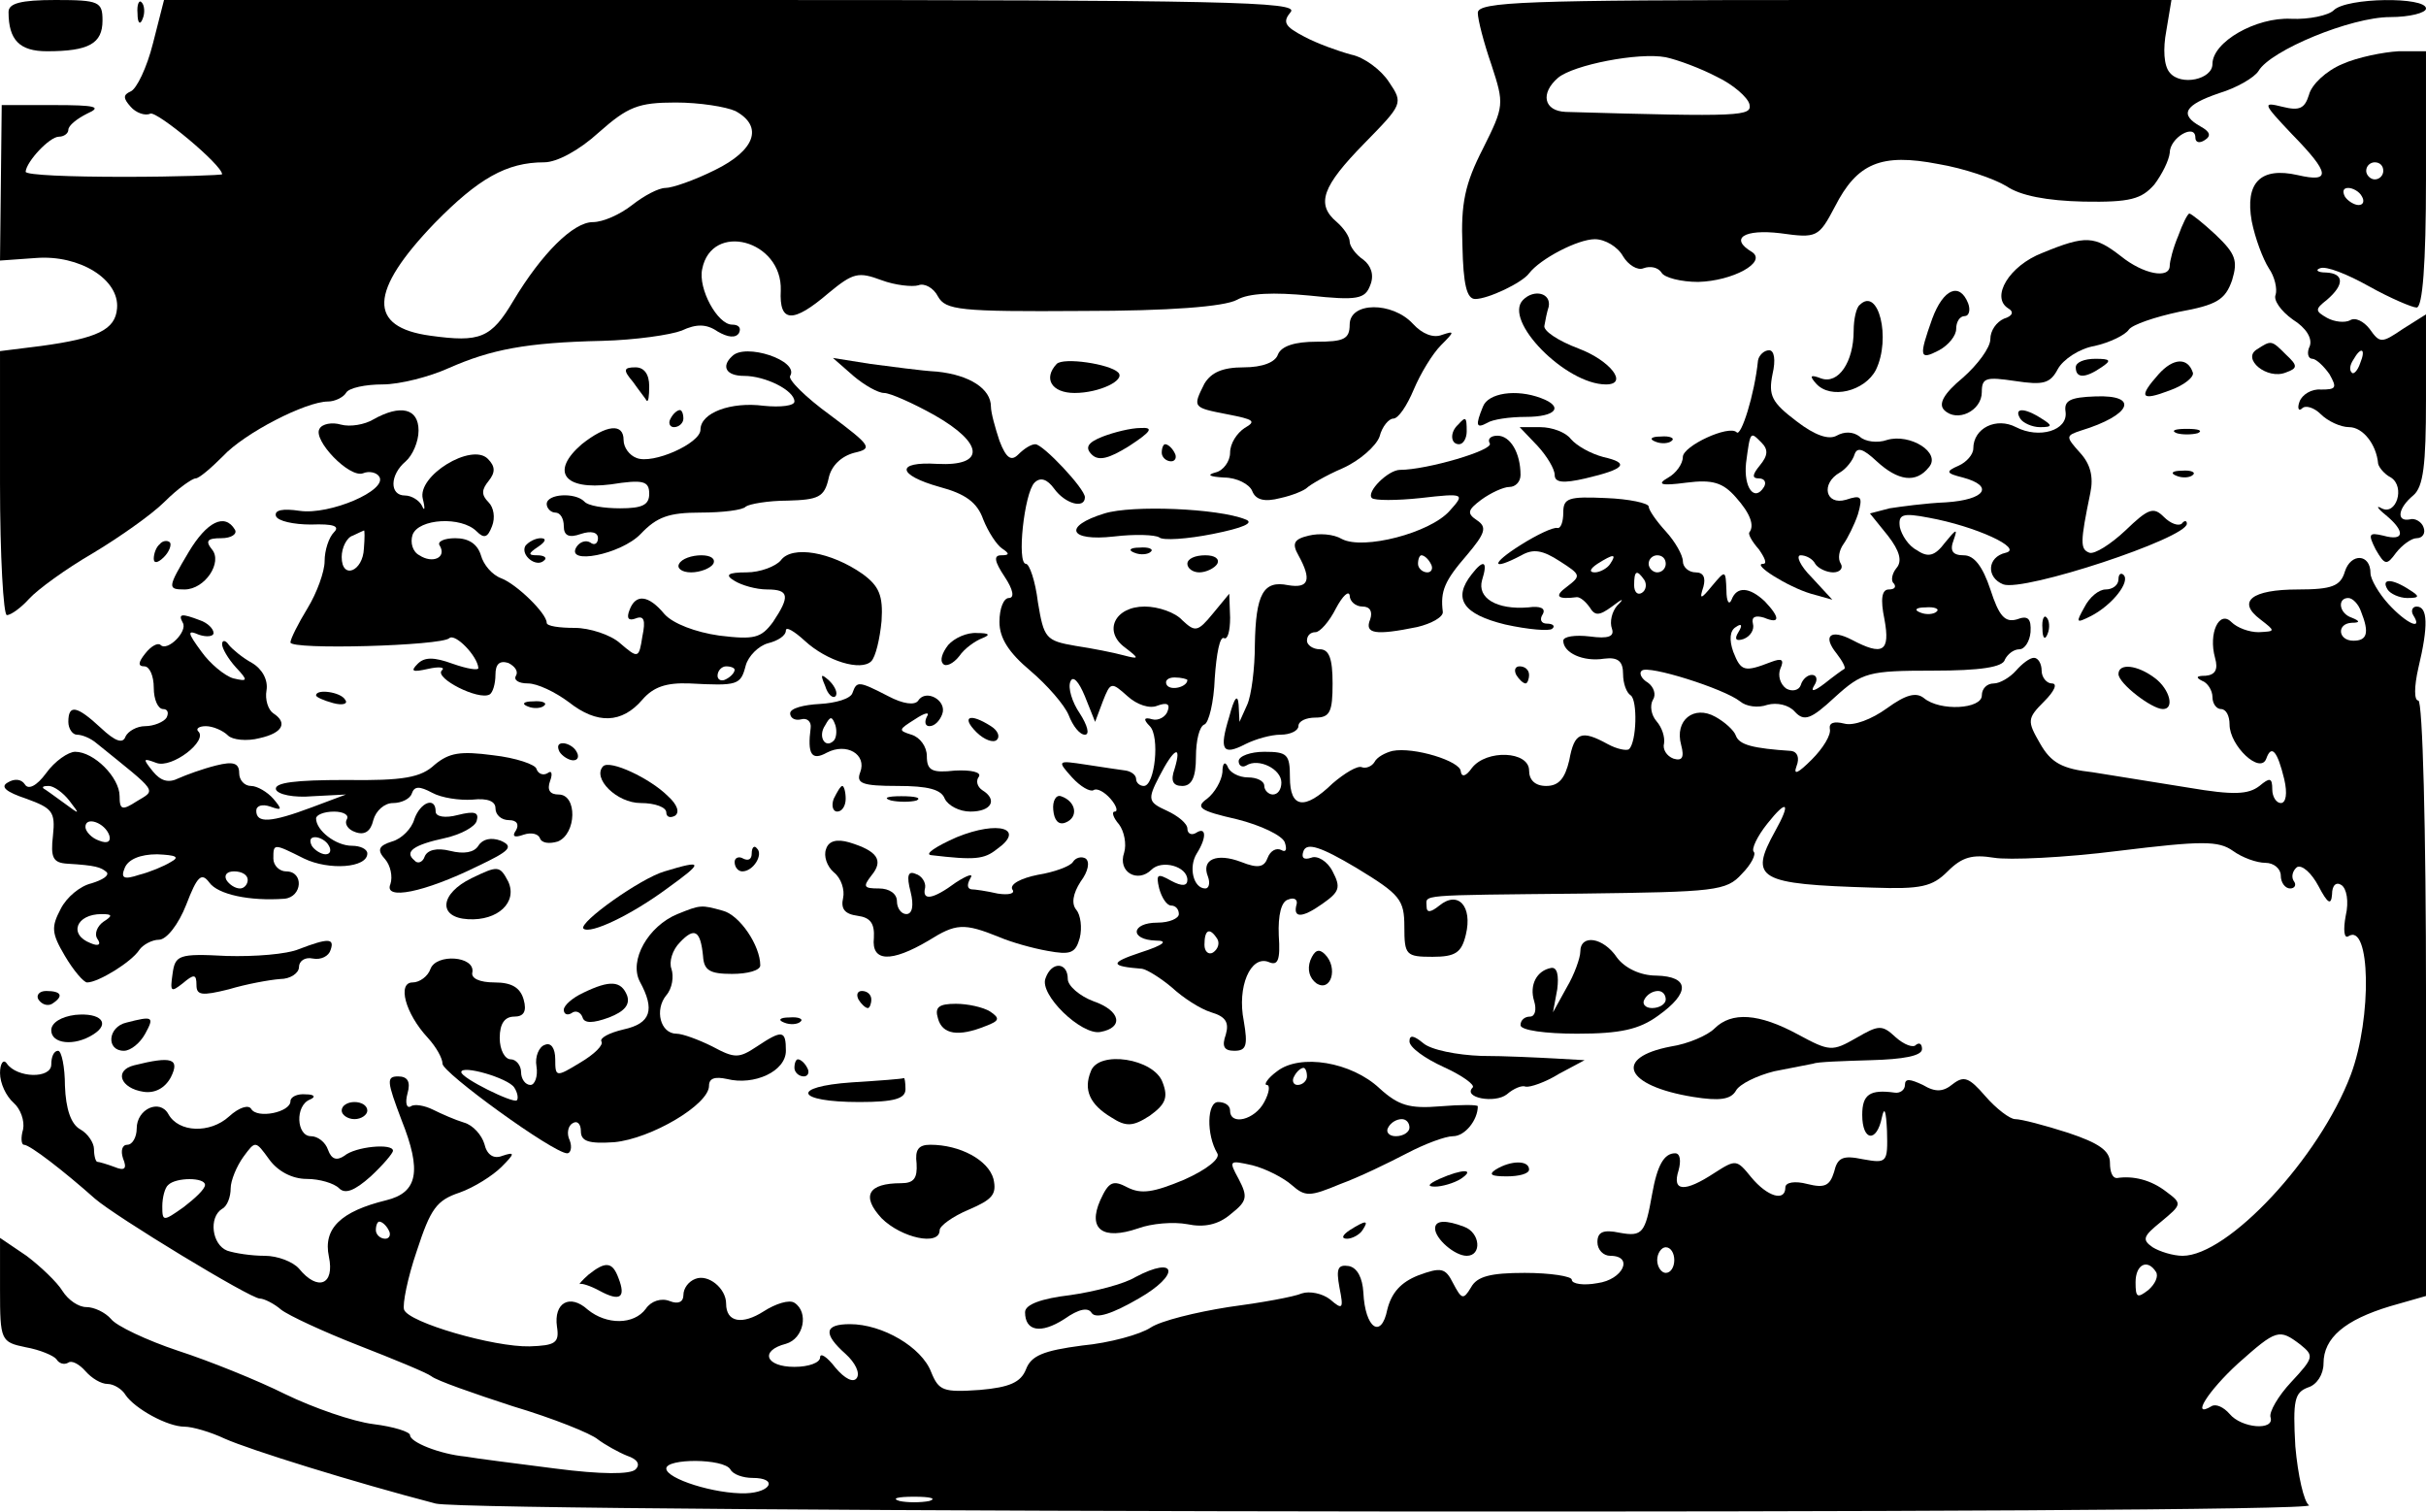 <?xml version="1.0" standalone="no"?>
<!DOCTYPE svg PUBLIC "-//W3C//DTD SVG 20010904//EN"
 "http://www.w3.org/TR/2001/REC-SVG-20010904/DTD/svg10.dtd">
<svg version="1.0" xmlns="http://www.w3.org/2000/svg"
 width="284pt" height="177pt" viewBox="0 0 284 177"
 preserveAspectRatio="xMidYMid meet">

<g transform="translate(0,177) scale(0.1,-0.1)"
fill="#000000" stroke="none">
<path d="M10 1756 c0 -33 13 -46 45 -46 49 0 65 9 65 36 0 22 -4 24 -55 24
-41 0 -55 -4 -55 -14z"/>
<path d="M161 1754 c0 -11 3 -14 6 -6 3 7 2 16 -1 19 -3 4 -6 -2 -5 -13z"/>
<path d="M179 1719 c-7 -28 -19 -53 -26 -56 -9 -4 -9 -8 0 -18 6 -7 17 -11 23
-8 8 3 84 -60 84 -71 0 -1 -52 -3 -115 -3 -63 0 -115 2 -115 6 1 12 28 41 39
41 6 0 11 4 11 8 0 5 10 13 22 19 18 8 10 10 -39 10 l-61 0 -1 -91 -1 -91 42
3 c51 4 98 -25 95 -59 -2 -25 -23 -35 -89 -44 l-48 -6 0 -155 c0 -85 4 -154 8
-154 5 0 17 9 26 19 10 11 43 35 74 53 30 18 69 45 85 61 15 15 32 27 36 27 4
0 18 12 32 26 25 27 97 64 123 64 8 0 18 5 21 10 3 6 23 10 43 10 20 0 55 9
77 19 50 22 91 30 180 32 39 1 80 7 93 12 17 8 29 8 42 -1 12 -7 21 -8 25 -2
3 6 0 10 -8 10 -17 0 -40 42 -35 65 11 56 94 34 92 -25 -2 -38 14 -39 56 -3
29 24 35 25 62 15 16 -6 36 -8 43 -6 7 3 18 -3 23 -13 9 -16 25 -18 169 -17
102 0 166 5 181 13 14 8 43 9 85 5 56 -6 65 -4 71 12 5 12 1 23 -8 30 -9 6
-16 16 -16 21 0 6 -7 16 -15 23 -25 21 -17 42 32 92 45 46 46 47 29 72 -9 14
-29 29 -44 32 -15 4 -40 13 -55 21 -23 12 -26 17 -16 29 10 12 -76 14 -654 14
l-665 0 -13 -51z m682 -79 c33 -18 23 -46 -24 -69 -24 -12 -50 -21 -58 -21 -8
0 -25 -9 -39 -20 -14 -11 -34 -20 -46 -20 -23 0 -60 -37 -93 -92 -26 -44 -39
-49 -97 -41 -74 10 -72 52 5 132 51 52 84 71 128 71 15 0 41 14 64 35 34 30
46 35 90 35 28 0 59 -5 70 -10z"/>
<path d="M1730 1755 c0 -8 7 -35 16 -61 15 -46 15 -48 -10 -98 -21 -41 -26
-64 -24 -114 1 -45 5 -62 15 -62 15 0 55 19 63 30 13 17 57 40 77 40 12 0 27
-9 33 -20 6 -10 17 -17 24 -14 8 3 17 1 21 -5 3 -6 23 -11 43 -11 40 1 81 23
63 35 -27 16 -9 27 33 22 43 -6 45 -5 64 31 26 51 54 63 121 50 30 -5 65 -17
80 -26 16 -11 47 -17 90 -18 55 -1 68 3 83 20 9 12 17 28 18 37 0 18 30 35 30
18 0 -6 5 -7 11 -3 8 5 6 10 -5 16 -25 14 -19 25 22 39 20 6 41 18 46 26 14
24 108 63 154 63 23 0 42 5 42 10 0 14 -93 13 -108 -2 -6 -6 -29 -11 -50 -10
-41 2 -92 -27 -92 -53 0 -18 -37 -26 -50 -10 -7 8 -8 28 -4 49 l6 36 -406 0
c-350 0 -406 -2 -406 -15z m280 -75 c19 -9 36 -24 38 -32 3 -14 -8 -15 -215
-9 -26 1 -30 22 -9 40 18 15 94 30 126 24 14 -3 41 -13 60 -23z"/>
<path d="M2742 1695 c-19 -8 -36 -24 -39 -36 -5 -16 -11 -19 -31 -14 -24 6
-23 4 11 -32 45 -46 46 -57 7 -48 -44 10 -62 -9 -54 -54 4 -20 13 -44 20 -55
7 -10 10 -24 8 -31 -3 -6 6 -19 20 -29 16 -10 23 -22 20 -31 -4 -8 -2 -15 3
-15 4 0 13 -8 20 -18 9 -16 8 -18 -10 -18 -11 1 -22 -6 -25 -14 -3 -8 -1 -12
3 -8 4 4 14 1 22 -7 8 -8 23 -15 33 -15 16 0 32 -20 34 -43 1 -4 7 -12 15 -16
17 -11 6 -45 -11 -36 -7 4 -5 0 5 -8 23 -19 22 -31 -3 -24 -17 4 -18 2 -9 -16
11 -19 13 -19 24 -4 7 9 18 17 24 17 7 0 11 6 8 13 -2 6 -10 11 -16 9 -16 -3
-14 13 4 28 12 10 15 36 15 112 l0 100 -27 -17 c-25 -17 -27 -17 -39 0 -7 9
-17 14 -23 10 -6 -3 -18 -2 -27 3 -14 8 -14 10 0 21 21 18 20 31 -1 32 -10 0
-13 3 -7 5 7 3 32 -7 57 -21 25 -14 51 -25 56 -25 7 0 11 51 11 150 l0 150
-32 0 c-18 -1 -48 -7 -66 -15z m48 -125 c0 -5 -4 -10 -10 -10 -5 0 -10 5 -10
10 0 6 5 10 10 10 6 0 10 -4 10 -10z m-25 -30 c3 -5 2 -10 -4 -10 -5 0 -13 5
-16 10 -3 6 -2 10 4 10 5 0 13 -4 16 -10z m-2 -195 c-3 -9 -8 -14 -10 -11 -3
3 -2 9 2 15 9 16 15 13 8 -4z"/>
<path d="M2550 1494 c-6 -14 -10 -30 -10 -35 0 -16 -31 -10 -57 11 -31 24 -41
25 -92 4 -39 -15 -61 -52 -40 -65 7 -4 5 -9 -5 -12 -9 -4 -16 -14 -16 -24 0
-10 -15 -30 -32 -45 -23 -19 -29 -31 -22 -38 15 -15 44 -1 44 21 0 17 5 18 39
13 33 -5 41 -3 50 14 6 11 25 24 43 27 18 4 36 13 40 19 4 6 31 15 59 21 44 8
54 14 62 37 7 23 4 31 -19 53 -15 14 -29 25 -31 25 -2 0 -8 -12 -13 -26z"/>
<path d="M1783 1419 c-24 -24 50 -99 97 -99 27 0 5 28 -32 42 -24 9 -42 21
-40 27 1 6 3 16 5 22 3 16 -17 21 -30 8z"/>
<path d="M2262 1397 c-16 -45 -15 -49 8 -37 11 6 20 17 20 25 0 8 4 15 10 15
5 0 7 7 4 15 -10 25 -29 17 -42 -18z"/>
<path d="M2177 1413 c-4 -3 -7 -17 -7 -30 0 -37 -18 -63 -38 -56 -13 5 -14 3
-6 -6 17 -19 57 -9 70 16 18 37 3 98 -19 76z"/>
<path d="M1580 1390 c0 -17 -7 -20 -39 -20 -25 0 -41 -5 -45 -15 -3 -9 -18
-15 -40 -15 -25 0 -38 -6 -46 -19 -14 -28 -14 -28 27 -36 31 -6 34 -8 20 -16
-9 -6 -17 -18 -17 -29 0 -10 -8 -21 -17 -23 -11 -3 -7 -5 10 -6 15 0 30 -8 33
-16 4 -10 14 -13 33 -8 14 3 28 9 31 12 3 3 21 14 42 23 20 9 39 26 43 37 3
12 11 21 16 21 6 0 16 15 24 34 8 19 22 42 32 52 16 16 16 17 1 12 -10 -4 -23
1 -34 13 -24 26 -74 26 -74 -1z"/>
<path d="M2642 1361 c-18 -11 12 -36 34 -27 14 5 14 8 0 21 -17 17 -17 17 -34
6z"/>
<path d="M857 1353 c-13 -12 -7 -23 14 -23 25 0 59 -17 59 -30 0 -5 -16 -7
-36 -5 -38 5 -74 -8 -74 -28 0 -16 -56 -41 -75 -33 -8 3 -15 12 -15 21 0 20
-20 18 -49 -5 -37 -32 -21 -54 34 -47 38 6 45 4 45 -11 0 -13 -8 -17 -34 -17
-19 0 -38 3 -42 8 -11 11 -44 9 -44 -3 0 -5 5 -10 10 -10 6 0 10 -7 10 -16 0
-11 6 -14 20 -9 12 4 20 2 20 -5 0 -6 -4 -9 -9 -5 -5 3 -12 1 -16 -5 -14 -22
52 -9 75 15 19 20 33 25 70 25 26 0 50 3 53 7 4 3 26 7 49 7 36 1 43 4 48 26
3 15 15 26 30 30 22 5 20 8 -28 44 -29 21 -50 42 -47 46 11 18 -53 39 -68 23z"/>
<path d="M2058 1348 c-4 -40 -20 -90 -25 -84 -9 9 -63 -16 -63 -29 0 -8 -8
-19 -17 -24 -14 -8 -9 -10 21 -6 31 4 43 0 58 -17 17 -19 22 -33 16 -41 -2 -2
3 -11 11 -20 7 -10 10 -17 5 -17 -14 0 29 -27 56 -35 l25 -7 -24 26 c-14 14
-19 26 -13 26 6 0 14 -4 17 -10 3 -5 13 -10 21 -10 8 0 12 5 9 10 -4 6 -2 16
3 23 5 7 13 23 17 35 6 21 4 23 -14 17 -24 -7 -30 19 -7 32 7 4 15 14 17 21 3
9 10 7 26 -8 25 -23 46 -26 61 -7 15 17 -22 40 -49 32 -11 -4 -26 -2 -32 4 -8
6 -18 6 -27 1 -9 -5 -25 0 -47 17 -29 22 -33 30 -28 55 4 17 2 28 -4 28 -6 0
-12 -6 -13 -12z m2 -123 c-9 -11 -9 -15 -1 -15 7 0 9 -5 6 -10 -11 -18 -24 -1
-21 28 5 38 5 37 18 24 8 -8 8 -15 -2 -27z"/>
<path d="M999 1330 c13 -11 29 -20 36 -20 7 0 34 -12 59 -26 58 -33 60 -60 3
-57 -49 3 -47 -13 3 -27 30 -8 44 -18 51 -38 6 -15 16 -30 22 -34 9 -6 9 -8
-1 -8 -9 0 -8 -7 4 -25 10 -15 12 -25 5 -25 -6 0 -11 -12 -11 -28 0 -19 11
-36 36 -57 20 -17 40 -40 45 -52 5 -13 13 -23 19 -23 6 0 3 11 -6 25 -9 13
-14 30 -11 37 3 8 10 0 17 -17 l12 -30 9 24 c9 23 10 23 29 6 11 -10 26 -15
35 -11 11 4 15 2 12 -6 -2 -7 -11 -12 -18 -10 -10 3 -11 0 -3 -8 12 -12 6 -70
-7 -70 -5 0 -9 4 -9 8 0 5 -6 9 -12 10 -7 1 -28 4 -47 7 -33 5 -34 5 -16 -15
10 -11 21 -17 25 -15 4 3 13 -2 20 -10 7 -8 9 -15 5 -15 -4 0 -2 -7 5 -15 6
-8 9 -23 6 -33 -8 -23 16 -36 32 -20 12 12 42 4 42 -12 0 -7 -6 -8 -19 -1 -16
9 -18 8 -14 -9 3 -11 9 -20 14 -20 5 0 9 -4 9 -10 0 -5 -11 -10 -25 -10 -31 0
-33 -20 -2 -21 15 0 10 -5 -18 -14 -36 -12 -36 -16 2 -19 6 -1 22 -11 35 -22
13 -12 33 -25 46 -29 17 -5 21 -12 17 -26 -5 -14 -2 -19 10 -19 14 0 16 6 11
35 -8 40 8 77 29 69 11 -5 14 2 12 31 -1 24 3 40 11 42 7 3 11 0 10 -5 -5 -17
6 -17 30 0 20 14 22 19 12 38 -6 12 -18 19 -25 16 -9 -3 -12 0 -9 8 4 10 20 5
62 -20 51 -31 56 -37 56 -69 0 -33 2 -35 33 -35 27 0 34 5 39 26 8 33 -9 52
-31 34 -10 -8 -15 -9 -15 -1 0 14 -14 13 182 15 156 2 169 3 187 23 11 11 17
23 14 26 -3 3 4 18 16 33 23 29 28 25 9 -9 -31 -56 -20 -62 114 -66 57 -2 70
1 88 19 17 17 29 20 54 16 17 -3 83 0 146 8 98 12 117 12 134 0 11 -8 28 -14
38 -14 10 0 18 -7 18 -15 0 -8 5 -15 11 -15 5 0 8 4 4 9 -3 5 -1 12 4 16 6 3
17 -7 25 -22 11 -21 15 -23 16 -10 0 11 5 15 11 11 6 -4 9 -19 5 -36 -3 -16
-2 -27 3 -24 26 17 28 -95 3 -162 -37 -98 -144 -212 -197 -212 -11 0 -27 5
-35 10 -13 9 -11 13 10 30 24 20 25 21 6 35 -18 14 -39 19 -58 16 -5 0 -8 7
-8 18 0 14 -13 23 -49 35 -28 9 -55 16 -62 16 -6 0 -22 12 -35 27 -19 22 -25
24 -38 14 -11 -9 -20 -10 -35 -1 -15 7 -21 8 -21 0 0 -6 -6 -10 -12 -9 -29 4
-38 -2 -38 -26 0 -31 17 -33 23 -3 3 14 5 7 6 -16 1 -37 0 -38 -28 -33 -24 5
-30 2 -34 -15 -5 -16 -11 -19 -31 -14 -15 4 -26 2 -26 -4 0 -17 -21 -11 -40
12 -17 21 -18 21 -43 5 -35 -23 -50 -22 -42 3 3 11 2 20 -4 20 -13 0 -21 -14
-27 -48 -8 -45 -11 -50 -38 -45 -19 4 -26 1 -26 -11 0 -9 7 -16 15 -16 28 0
15 -28 -15 -32 -16 -3 -30 -1 -30 4 0 4 -25 8 -55 8 -40 0 -56 -4 -63 -17 -9
-15 -11 -14 -21 5 -9 18 -14 19 -41 9 -20 -8 -31 -20 -36 -40 -7 -35 -26 -22
-28 20 -1 17 -7 29 -17 31 -13 2 -15 -3 -11 -25 5 -25 4 -27 -11 -14 -9 7 -24
10 -33 7 -9 -4 -48 -11 -86 -16 -38 -6 -79 -16 -91 -24 -12 -8 -48 -18 -80
-21 -46 -6 -60 -12 -66 -28 -6 -15 -19 -21 -54 -24 -43 -3 -48 -1 -57 21 -11
29 -57 56 -95 56 -30 0 -32 -11 -5 -35 11 -10 17 -22 13 -28 -4 -6 -14 -1 -25
12 -10 13 -18 18 -18 12 0 -6 -13 -11 -30 -11 -34 0 -41 19 -10 27 21 6 27 37
10 48 -6 4 -22 -1 -36 -10 -25 -16 -44 -13 -44 9 0 18 -21 35 -36 29 -8 -3
-14 -11 -14 -19 0 -8 -6 -11 -16 -7 -10 4 -22 0 -28 -9 -14 -19 -46 -19 -68
-1 -21 19 -40 8 -36 -20 3 -19 -2 -22 -32 -23 -42 -1 -142 28 -147 43 -2 6 4
37 15 69 16 49 23 59 50 68 17 6 39 20 49 30 16 16 16 18 1 13 -10 -4 -18 1
-21 14 -3 10 -13 22 -24 25 -10 3 -26 10 -36 15 -10 5 -22 7 -26 4 -5 -3 -7 4
-4 15 4 14 0 20 -11 20 -14 0 -13 -6 4 -51 24 -60 19 -85 -18 -94 -53 -13 -74
-33 -67 -66 7 -33 -13 -41 -35 -14 -7 8 -25 15 -40 15 -16 0 -35 3 -44 6 -18
7 -22 39 -6 49 6 3 10 14 10 24 0 9 7 26 15 37 14 19 14 19 30 -3 10 -14 27
-23 44 -23 15 0 32 -5 38 -11 7 -7 18 -3 37 14 14 13 26 27 26 30 0 9 -44 5
-57 -6 -9 -6 -15 -4 -19 7 -3 9 -12 16 -20 16 -17 0 -19 36 -1 43 7 3 5 6 -5
6 -10 1 -18 -3 -18 -8 0 -13 -39 -21 -46 -9 -3 5 -14 2 -26 -9 -22 -20 -59
-19 -71 3 -10 18 -37 6 -37 -17 0 -10 -5 -19 -11 -19 -6 0 -8 -7 -5 -16 5 -12
2 -15 -10 -10 -8 3 -18 6 -20 6 -2 0 -4 7 -4 15 0 7 -7 18 -16 23 -11 6 -17
24 -18 51 0 22 -4 41 -8 41 -5 0 -8 -7 -8 -16 0 -17 -40 -16 -52 1 -4 6 -8 0
-8 -11 0 -12 7 -27 16 -35 8 -7 13 -21 11 -31 -3 -10 -2 -18 1 -18 7 0 47 -31
83 -63 24 -21 182 -117 193 -117 5 0 17 -6 25 -13 9 -7 50 -26 91 -42 41 -16
80 -32 85 -36 6 -5 49 -20 95 -35 47 -14 92 -32 100 -39 8 -6 24 -15 34 -19
12 -4 16 -10 10 -16 -6 -6 -40 -6 -94 1 -47 6 -94 12 -105 14 -31 3 -65 17
-65 25 0 4 -19 10 -43 13 -24 3 -70 19 -103 35 -32 16 -89 39 -126 51 -36 12
-72 29 -78 37 -7 8 -20 14 -29 14 -9 0 -21 8 -28 19 -6 10 -26 29 -42 41 l-31
21 0 -61 c0 -59 1 -61 30 -67 17 -3 33 -10 36 -14 3 -5 9 -7 14 -4 4 3 13 -2
20 -10 7 -8 18 -15 26 -15 7 0 17 -6 21 -13 11 -16 49 -37 69 -37 9 0 30 -6
47 -14 29 -13 151 -51 247 -76 42 -11 2211 -13 2193 -2 -6 4 -13 35 -16 69 -3
54 -1 63 15 69 10 3 18 15 18 28 0 30 25 51 78 67 l42 12 0 349 c0 198 -4 348
-9 348 -5 0 -5 16 0 38 12 50 11 72 -2 72 -5 0 -7 -5 -4 -10 12 -19 -8 -10
-29 13 -11 12 -21 29 -21 36 0 23 -23 24 -30 2 -5 -17 -15 -21 -55 -21 -54 0
-72 -14 -44 -35 18 -14 18 -14 -2 -15 -11 0 -25 5 -32 12 -14 14 -27 -13 -19
-42 4 -14 0 -20 -11 -21 -11 0 -12 -2 -4 -6 6 -2 12 -11 12 -19 0 -8 5 -14 10
-14 6 0 10 -8 10 -18 0 -25 36 -59 43 -40 6 17 13 9 21 -24 4 -17 2 -28 -4
-28 -5 0 -10 7 -10 16 0 14 -3 14 -15 4 -13 -10 -30 -11 -83 -2 -37 6 -87 14
-112 18 -36 4 -49 11 -62 34 -15 26 -15 29 5 49 12 12 16 21 9 21 -6 0 -12 7
-12 15 0 8 -4 15 -9 15 -5 0 -14 -7 -21 -15 -7 -8 -19 -15 -26 -15 -8 0 -14
-6 -14 -14 0 -16 -49 -19 -68 -3 -9 7 -21 4 -43 -12 -18 -13 -39 -21 -50 -18
-12 3 -18 1 -17 -6 2 -7 -8 -23 -21 -36 -16 -16 -22 -19 -18 -8 4 10 1 17 -6
18 -45 3 -61 7 -65 18 -2 6 -13 16 -24 22 -25 14 -48 -4 -40 -33 4 -15 1 -19
-9 -16 -8 3 -13 11 -11 18 1 7 -2 18 -9 26 -6 7 -8 18 -4 25 4 6 1 15 -6 20
-7 4 -11 11 -7 14 7 7 96 -21 115 -36 7 -6 21 -8 32 -4 11 3 25 0 32 -8 11
-12 19 -9 47 17 32 29 39 31 115 31 55 0 82 4 84 13 3 6 10 12 17 12 6 0 12 9
13 20 1 16 -3 20 -16 15 -14 -4 -21 4 -31 35 -9 27 -19 40 -31 40 -13 0 -17 5
-12 18 5 14 3 13 -10 -3 -12 -16 -20 -18 -33 -9 -10 5 -18 18 -20 27 -2 15 3
17 34 11 55 -10 111 -36 90 -41 -22 -5 -23 -29 -3 -37 24 -9 215 54 215 71 0
4 -3 4 -6 0 -4 -3 -13 0 -21 8 -12 12 -18 10 -45 -16 -17 -16 -36 -28 -42 -26
-11 4 -11 12 1 70 4 19 0 34 -12 47 -17 19 -17 20 1 26 59 18 69 42 17 40 -30
-1 -37 -5 -35 -18 3 -22 -31 -32 -58 -18 -23 12 -50 -1 -50 -25 0 -7 -8 -16
-17 -20 -16 -7 -15 -9 5 -14 37 -10 26 -26 -20 -29 -24 -1 -53 -5 -66 -7 l-23
-6 21 -26 c14 -18 17 -30 10 -38 -5 -6 -7 -15 -3 -18 3 -4 1 -7 -6 -7 -8 0
-10 -11 -5 -35 7 -38 -2 -43 -38 -24 -25 13 -35 5 -18 -16 7 -9 11 -17 9 -18
-2 -1 -13 -9 -23 -17 -13 -10 -17 -10 -12 -2 4 6 3 12 -3 12 -5 0 -11 -5 -13
-12 -2 -6 -10 -8 -17 -4 -7 5 -10 15 -7 23 5 11 2 13 -11 8 -31 -12 -35 -11
-44 12 -5 14 -4 25 3 29 7 5 8 2 3 -6 -5 -8 -3 -11 6 -8 8 3 13 11 11 18 -2 8
3 10 13 7 19 -8 19 0 1 19 -18 17 -33 18 -39 2 -3 -7 -6 -2 -6 11 -1 24 -1 24
-17 5 -13 -16 -15 -16 -10 -1 3 11 0 17 -9 17 -8 0 -15 6 -15 13 0 7 -9 23
-20 35 -11 12 -20 25 -20 29 0 4 -23 9 -50 10 -44 2 -50 0 -50 -17 0 -11 -3
-19 -7 -18 -5 1 -24 -8 -43 -20 -35 -22 -35 -31 1 -12 14 8 25 6 45 -7 25 -16
25 -17 8 -30 -15 -11 -11 -15 12 -12 4 0 10 -5 15 -12 6 -10 11 -10 26 1 13
10 15 10 6 1 -6 -7 -9 -19 -6 -27 3 -9 -4 -12 -26 -9 -17 2 -31 0 -31 -5 0
-14 23 -25 48 -21 16 2 22 -3 22 -18 0 -11 4 -22 9 -25 8 -6 7 -54 -2 -63 -3
-2 -14 0 -25 6 -31 17 -39 14 -45 -19 -5 -21 -12 -30 -27 -30 -13 0 -20 7 -20
18 0 23 -50 25 -67 3 -7 -10 -12 -11 -13 -4 0 12 -55 29 -80 24 -8 -2 -18 -7
-21 -13 -3 -5 -10 -8 -15 -6 -5 2 -20 -7 -34 -19 -33 -32 -50 -29 -50 7 0 27
-3 30 -30 30 -16 0 -30 -5 -30 -11 0 -5 4 -8 9 -5 14 9 41 -4 41 -20 0 -8 -4
-14 -10 -14 -5 0 -10 5 -10 10 0 6 -9 10 -19 10 -11 0 -22 6 -24 13 -3 6 -6 4
-6 -7 -1 -10 -9 -24 -18 -31 -14 -10 -9 -14 35 -24 28 -7 53 -19 56 -27 3 -9
1 -12 -4 -9 -6 3 -13 -1 -16 -9 -4 -11 -11 -13 -31 -5 -29 11 -47 3 -39 -17 3
-8 1 -14 -3 -14 -14 0 -20 25 -10 41 12 19 11 32 -1 24 -5 -3 -10 -1 -10 5 0
6 -11 15 -24 21 -22 10 -23 13 -9 40 17 33 27 39 18 9 -5 -14 -2 -20 9 -20 11
0 16 10 16 34 0 19 4 36 10 38 5 2 11 26 12 54 2 29 6 50 11 47 4 -2 7 8 7 24
l-1 28 -19 -23 c-18 -22 -21 -22 -36 -8 -8 9 -28 16 -44 16 -35 0 -49 -29 -23
-48 17 -13 17 -14 -2 -9 -11 3 -36 8 -56 11 -35 6 -37 9 -44 51 -3 25 -10 45
-14 45 -11 0 -2 83 10 95 7 7 15 4 23 -7 13 -18 36 -24 36 -10 0 10 -49 62
-58 62 -5 0 -13 -5 -20 -12 -8 -8 -14 -5 -22 16 -5 15 -10 33 -10 40 0 21 -25
37 -63 41 -19 1 -54 6 -78 9 l-44 7 24 -21z m886 -220 c-3 -5 -12 -10 -18 -10
-7 0 -6 4 3 10 19 12 23 12 15 0z m65 0 c0 -5 -4 -10 -10 -10 -5 0 -10 5 -10
10 0 6 5 10 10 10 6 0 10 -4 10 -10z m-25 -19 c3 -5 2 -12 -3 -15 -5 -3 -9 1
-9 9 0 17 3 19 12 6z m839 -37 c10 -25 7 -34 -9 -34 -18 0 -20 20 -2 21 10 0
10 2 0 6 -15 5 -17 23 -4 23 5 0 12 -7 15 -16z m-497 0 c-3 -3 -12 -4 -19 -1
-8 3 -5 6 6 6 11 1 17 -2 13 -5z m-877 -80 c0 -8 -19 -13 -24 -6 -3 5 1 9 9 9
8 0 15 -2 15 -3z m35 -303 c3 -5 1 -12 -5 -16 -5 -3 -10 1 -10 9 0 18 6 21 15
7z m-1185 -288 c0 -5 -12 -16 -25 -26 -24 -17 -25 -17 -25 1 0 10 3 22 7 25 9
9 43 9 43 0z m215 -53 c3 -5 1 -10 -4 -10 -6 0 -11 5 -11 10 0 6 2 10 4 10 3
0 8 -4 11 -10z m1505 -35 c0 -8 -4 -15 -10 -15 -5 0 -10 7 -10 15 0 8 5 15 10
15 6 0 10 -7 10 -15z m564 -14 c3 -5 -1 -14 -9 -21 -13 -10 -15 -9 -15 9 0 21
14 28 24 12z m169 -85 c16 -13 16 -15 -11 -44 -15 -16 -26 -35 -24 -41 5 -16
-34 -13 -48 4 -7 8 -16 12 -21 9 -25 -15 -4 18 31 50 45 40 48 41 73 22z
m-1838 -146 c3 -6 15 -10 26 -10 30 0 22 -17 -8 -18 -36 -1 -93 17 -93 29 0
12 67 12 75 -1z m233 -37 c-10 -2 -26 -2 -35 0 -10 3 -2 5 17 5 19 0 27 -2 18
-5z"/>
<path d="M1237 1344 c-16 -17 -6 -34 21 -34 29 0 60 15 51 24 -10 10 -64 18
-72 10z"/>
<path d="M2430 1340 c0 -13 11 -13 30 0 12 8 11 10 -7 10 -13 0 -23 -4 -23
-10z"/>
<path d="M2527 1332 c-24 -27 -21 -32 13 -19 17 6 29 16 27 21 -6 18 -23 17
-40 -2z"/>
<path d="M741 1323 c7 -10 15 -20 16 -22 2 -2 3 5 3 17 0 14 -6 22 -16 22 -14
0 -15 -3 -3 -17z"/>
<path d="M1736 1294 c-9 -22 -8 -26 5 -19 6 4 26 7 45 7 36 0 45 12 18 22 -29
11 -62 6 -68 -10z"/>
<path d="M437 1279 c-10 -6 -27 -9 -38 -6 -10 3 -22 1 -25 -5 -8 -13 35 -58
51 -52 7 3 16 1 19 -4 10 -16 -58 -45 -93 -40 -20 3 -30 1 -28 -6 2 -6 21 -10
41 -10 27 1 34 -2 27 -9 -6 -6 -11 -21 -11 -34 0 -12 -9 -37 -20 -55 -11 -18
-20 -36 -20 -40 0 -9 177 -4 186 5 7 6 33 -21 34 -35 0 -3 -13 -1 -30 5 -22 8
-33 8 -41 0 -9 -9 -6 -10 12 -6 13 3 21 2 16 -2 -8 -9 43 -35 56 -28 4 2 7 13
7 23 0 13 5 17 15 14 8 -4 12 -10 9 -15 -3 -5 3 -9 14 -9 11 0 32 -10 48 -22
33 -26 62 -25 86 3 13 15 28 20 55 19 57 -3 60 -2 66 21 3 11 15 23 26 26 12
3 21 9 21 15 0 5 10 -1 22 -12 26 -24 66 -36 78 -24 5 5 10 26 12 47 2 30 -3
41 -22 55 -37 26 -83 34 -96 16 -6 -7 -24 -14 -40 -14 -22 0 -26 -3 -14 -10 8
-5 25 -10 38 -10 26 0 27 -8 7 -38 -14 -19 -22 -21 -63 -16 -28 4 -54 14 -64
25 -19 23 -34 24 -41 5 -4 -10 -1 -13 7 -10 10 4 12 -2 8 -21 -4 -26 -5 -26
-26 -8 -11 10 -36 18 -53 18 -18 0 -33 2 -33 6 0 11 -35 45 -53 52 -11 4 -21
16 -24 27 -4 13 -14 20 -30 20 -13 0 -22 -4 -18 -9 8 -14 -9 -21 -24 -11 -8 4
-11 15 -8 24 7 19 57 22 75 4 9 -9 13 -7 18 6 4 10 2 22 -4 28 -9 9 -8 15 0
25 8 10 8 17 -1 26 -19 19 -83 -20 -76 -47 3 -12 2 -15 -1 -8 -3 6 -12 12 -20
12 -18 0 -18 24 1 40 8 7 15 23 15 36 0 26 -21 31 -53 13z m-11 -151 c-1 -27
-26 -37 -26 -10 0 11 6 23 13 25 6 3 13 6 13 6 1 1 1 -9 0 -21z m434 -142 c0
-3 -4 -8 -10 -11 -5 -3 -10 -1 -10 4 0 6 5 11 10 11 6 0 10 -2 10 -4z"/>
<path d="M785 1280 c-3 -5 -1 -10 4 -10 6 0 11 5 11 10 0 6 -2 10 -4 10 -3 0
-8 -4 -11 -10z"/>
<path d="M2365 1280 c3 -5 14 -10 23 -10 15 0 15 2 2 10 -20 13 -33 13 -25 0z"/>
<path d="M1707 1273 c-10 -9 -9 -23 1 -23 5 0 9 7 9 15 0 17 -1 18 -10 8z"/>
<path d="M1291 1259 c-18 -7 -21 -13 -13 -21 8 -8 20 -5 44 10 26 17 29 22 13
21 -11 0 -31 -5 -44 -10z"/>
<path d="M1800 1248 c11 -12 20 -27 20 -34 0 -9 10 -10 36 -4 47 11 52 18 21
25 -15 4 -31 13 -38 21 -6 8 -22 14 -36 14 l-24 0 21 -22z"/>
<path d="M2548 1263 c6 -2 18 -2 25 0 6 3 1 5 -13 5 -14 0 -19 -2 -12 -5z"/>
<path d="M1744 1251 c5 -8 -74 -31 -105 -31 -14 0 -40 -26 -33 -33 3 -3 29 -3
57 0 52 6 52 5 34 -15 -23 -26 -101 -46 -126 -33 -10 6 -27 7 -39 4 -17 -4
-20 -9 -12 -23 16 -29 12 -39 -12 -35 -29 6 -38 -10 -39 -70 0 -27 -4 -59 -9
-70 l-9 -20 -1 20 c-1 13 -5 9 -11 -14 -12 -39 -8 -46 19 -32 12 6 30 11 41
11 12 0 21 5 21 10 0 6 9 10 20 10 17 0 20 7 20 40 0 29 -4 40 -15 40 -8 0
-15 5 -15 10 0 6 4 10 10 10 5 0 16 12 24 28 8 15 15 21 16 15 0 -7 7 -13 15
-13 9 0 12 -6 9 -15 -7 -17 6 -19 55 -9 17 4 31 12 30 18 -3 24 2 36 28 66 22
26 24 33 12 41 -12 8 -11 12 5 24 11 8 26 15 33 15 7 0 13 6 13 14 0 26 -12
46 -27 46 -8 0 -12 -4 -9 -9z m-69 -141 c3 -5 1 -10 -4 -10 -6 0 -11 5 -11 10
0 6 2 10 4 10 3 0 8 -4 11 -10z"/>
<path d="M1938 1253 c7 -3 16 -2 19 1 4 3 -2 6 -13 5 -11 0 -14 -3 -6 -6z"/>
<path d="M1360 1240 c0 -5 5 -10 11 -10 5 0 7 5 4 10 -3 6 -8 10 -11 10 -2 0
-4 -4 -4 -10z"/>
<path d="M2548 1213 c7 -3 16 -2 19 1 4 3 -2 6 -13 5 -11 0 -14 -3 -6 -6z"/>
<path d="M1293 1169 c-49 -15 -42 -33 11 -27 25 3 48 2 53 -1 4 -4 33 -2 63 4
35 7 49 13 38 17 -32 13 -133 17 -165 7z"/>
<path d="M221 1124 c-25 -42 -25 -44 -5 -44 24 0 45 32 32 47 -8 10 -5 13 11
13 12 0 19 5 16 10 -12 20 -33 9 -54 -26z"/>
<path d="M187 1133 c-4 -3 -7 -11 -7 -17 0 -6 5 -5 12 2 6 6 9 14 7 17 -3 3
-9 2 -12 -2z"/>
<path d="M615 1131 c-6 -11 13 -26 22 -17 4 3 0 6 -8 6 -11 0 -11 2 1 10 9 6
10 10 3 10 -6 0 -14 -4 -18 -9z"/>
<path d="M1328 1123 c7 -3 16 -2 19 1 4 3 -2 6 -13 5 -11 0 -14 -3 -6 -6z"/>
<path d="M795 1110 c-3 -5 3 -10 14 -10 11 0 23 5 26 10 3 6 -3 10 -14 10 -11
0 -23 -4 -26 -10z"/>
<path d="M1390 1110 c0 -5 6 -10 14 -10 8 0 18 5 21 10 3 6 -3 10 -14 10 -12
0 -21 -4 -21 -10z"/>
<path d="M1723 1098 c-23 -29 -10 -47 39 -59 27 -6 52 -8 55 -5 4 3 1 6 -6 6
-7 0 -9 5 -5 11 4 7 -3 10 -17 8 -37 -3 -60 11 -54 32 7 22 2 25 -12 7z"/>
<path d="M2480 1092 c0 -7 -7 -12 -15 -12 -8 0 -19 -9 -25 -21 -10 -18 -10
-19 8 -10 25 13 46 40 38 48 -3 3 -6 1 -6 -5z"/>
<path d="M2795 1080 c3 -5 14 -10 23 -10 15 0 15 2 2 10 -20 13 -33 13 -25 0z"/>
<path d="M214 1041 c6 -10 -18 -34 -26 -26 -3 3 -11 -1 -18 -10 -8 -10 -9 -15
-1 -15 6 0 11 -11 11 -25 0 -14 5 -25 11 -25 5 0 7 -4 4 -10 -3 -5 -15 -10
-25 -10 -10 0 -20 -6 -23 -12 -3 -9 -12 -6 -29 10 -28 26 -38 28 -38 7 0 -8 5
-15 10 -15 6 0 16 -4 23 -10 73 -59 70 -54 47 -68 -17 -11 -20 -10 -20 6 0 22
-30 52 -52 52 -8 0 -24 -11 -34 -25 -11 -15 -21 -20 -25 -13 -4 6 -12 7 -20 2
-9 -5 -2 -11 22 -19 30 -11 34 -15 31 -43 -3 -26 0 -32 17 -33 33 -2 39 -4 46
-10 3 -4 -5 -9 -18 -13 -13 -3 -29 -16 -36 -30 -11 -21 -11 -28 5 -55 10 -17
22 -31 26 -31 13 0 52 24 61 38 4 6 15 12 23 12 9 0 23 18 32 41 13 34 18 38
27 26 10 -14 47 -22 88 -19 21 2 23 32 2 32 -8 0 -15 7 -15 15 0 18 0 18 36 0
29 -14 74 -11 74 6 0 5 -8 9 -18 9 -19 0 -42 18 -42 32 0 4 9 8 21 8 11 0 18
-4 15 -9 -3 -5 1 -12 10 -15 11 -4 18 1 21 14 3 11 13 20 23 20 10 0 20 5 22
11 3 9 9 9 24 1 11 -6 32 -9 47 -8 18 2 27 -2 27 -10 0 -8 7 -14 16 -14 9 0
12 -5 8 -12 -5 -7 -2 -9 9 -5 9 3 17 1 19 -4 2 -6 11 -7 21 -4 22 9 23 55 1
55 -10 0 -14 5 -10 16 3 8 2 13 -3 9 -5 -3 -11 -1 -13 5 -1 5 -24 13 -51 16
-38 5 -51 3 -68 -11 -16 -15 -36 -19 -105 -18 -58 0 -83 -3 -81 -11 2 -6 21
-10 43 -8 l39 2 -40 -15 c-48 -18 -65 -19 -65 -4 0 6 7 8 16 5 14 -5 15 -4 4
9 -7 8 -19 15 -26 15 -8 0 -14 7 -14 15 0 12 -7 14 -27 9 -16 -4 -35 -11 -44
-15 -12 -6 -21 -3 -30 8 -12 15 -12 16 4 10 18 -7 61 26 49 37 -3 3 1 6 9 6 8
0 20 -5 26 -11 5 -5 22 -7 37 -3 27 6 33 18 16 29 -6 4 -10 16 -8 27 2 12 -5
25 -17 32 -11 6 -23 16 -27 21 -4 6 -8 6 -8 1 0 -5 7 -17 16 -27 15 -16 14
-17 -3 -13 -10 3 -27 17 -37 31 -17 23 -17 26 -3 20 9 -3 17 -2 17 2 0 5 -7
12 -16 15 -21 8 -26 8 -20 -3z m-133 -208 c13 -17 13 -17 -6 -3 -11 8 -22 16
-24 17 -2 2 0 3 6 3 6 0 17 -8 24 -17z m47 -41 c2 -7 -2 -10 -12 -6 -9 3 -16
11 -16 16 0 13 23 5 28 -10z m257 -12 c3 -5 2 -10 -4 -10 -5 0 -13 5 -16 10
-3 6 -2 10 4 10 5 0 13 -4 16 -10z m-185 -19 c-8 -5 -25 -12 -37 -15 -18 -6
-22 -4 -17 8 4 10 18 16 38 16 22 -1 27 -3 16 -9z m90 -21 c0 -5 -4 -10 -9
-10 -6 0 -13 5 -16 10 -3 6 1 10 9 10 9 0 16 -4 16 -10z m-169 -49 c-7 -5 -11
-14 -7 -20 5 -7 1 -9 -8 -5 -26 10 -17 34 13 34 13 0 13 -2 2 -9z"/>
<path d="M2391 1034 c0 -11 3 -14 6 -6 3 7 2 16 -1 19 -3 4 -6 -2 -5 -13z"/>
<path d="M1110 1015 c-7 -9 -10 -18 -6 -22 3 -4 12 0 19 9 6 9 19 18 27 21 10
4 8 6 -6 6 -12 1 -27 -6 -34 -14z"/>
<path d="M1775 980 c3 -5 8 -10 11 -10 2 0 4 5 4 10 0 6 -5 10 -11 10 -5 0 -7
-4 -4 -10z"/>
<path d="M2480 981 c0 -11 39 -41 52 -41 14 0 8 23 -9 36 -21 16 -43 18 -43 5z"/>
<path d="M966 967 c3 -10 9 -15 12 -12 3 3 0 11 -7 18 -10 9 -11 8 -5 -6z"/>
<path d="M998 959 c-2 -7 -20 -12 -38 -13 -19 -1 -35 -5 -35 -11 0 -5 5 -9 13
-7 7 2 12 -3 11 -10 -4 -31 1 -39 19 -29 23 12 47 -2 39 -23 -5 -13 2 -16 44
-16 35 0 51 -4 55 -15 4 -8 17 -15 30 -15 25 0 32 14 14 25 -6 4 -8 11 -4 16
3 5 -9 8 -28 7 -27 -3 -33 0 -33 17 0 11 -8 22 -18 25 -16 5 -15 6 4 18 12 8
18 9 14 3 -3 -6 -2 -11 3 -11 6 0 12 6 15 14 6 16 -19 30 -28 16 -4 -6 -18 -4
-35 5 -35 18 -37 18 -42 4z m-22 -56 c-10 -10 -19 5 -10 18 6 11 8 11 12 0 2
-7 1 -15 -2 -18z"/>
<path d="M370 956 c0 -2 9 -6 20 -9 11 -3 18 -1 14 4 -5 9 -34 13 -34 5z"/>
<path d="M618 943 c7 -3 16 -2 19 1 4 3 -2 6 -13 5 -11 0 -14 -3 -6 -6z"/>
<path d="M1143 913 c9 -9 20 -13 24 -9 4 4 1 11 -7 16 -25 16 -35 11 -17 -7z"/>
<path d="M655 890 c3 -5 11 -10 16 -10 6 0 7 5 4 10 -3 6 -11 10 -16 10 -6 0
-7 -4 -4 -10z"/>
<path d="M706 873 c-13 -14 16 -43 44 -43 17 0 30 -5 30 -11 0 -5 4 -7 10 -4
6 4 3 13 -8 23 -21 21 -68 43 -76 35z"/>
<path d="M976 835 c-3 -8 -1 -15 4 -15 6 0 10 7 10 15 0 8 -2 15 -4 15 -2 0
-6 -7 -10 -15z"/>
<path d="M1043 833 c9 -2 23 -2 30 0 6 3 -1 5 -18 5 -16 0 -22 -2 -12 -5z"/>
<path d="M1233 822 c1 -12 6 -18 14 -15 16 6 13 25 -5 31 -6 2 -10 -6 -9 -16z"/>
<path d="M485 811 c-3 -11 -15 -23 -26 -26 -16 -5 -18 -10 -8 -21 6 -7 9 -20
6 -29 -8 -19 39 -10 102 21 38 18 43 23 27 30 -11 4 -21 2 -26 -6 -5 -8 -17
-10 -33 -6 -16 4 -27 1 -30 -7 -2 -6 -8 -9 -12 -4 -12 10 -1 18 36 26 18 4 35
13 37 20 3 10 -2 12 -22 7 -15 -4 -26 -2 -26 4 0 18 -18 11 -25 -9z"/>
<path d="M1120 790 c-25 -11 -38 -20 -30 -21 51 -6 62 -5 77 7 34 24 2 34 -47
14z"/>
<path d="M967 776 c-3 -8 1 -20 9 -27 9 -7 13 -21 11 -30 -3 -13 2 -19 17 -21
15 -2 20 -9 19 -26 -3 -28 20 -29 64 -3 32 20 41 21 83 4 14 -6 39 -13 56 -16
27 -5 33 -3 38 15 3 12 1 27 -4 33 -6 7 -4 19 5 33 9 12 11 23 6 27 -5 3 -12
1 -15 -4 -3 -5 -22 -12 -41 -15 -20 -4 -33 -11 -30 -17 4 -5 -4 -7 -17 -5 -13
3 -27 5 -31 5 -5 1 -5 6 -1 13 4 6 -3 4 -17 -5 -27 -20 -40 -22 -36 -6 1 6 -4
14 -11 16 -9 4 -11 -2 -6 -21 4 -16 2 -26 -5 -26 -6 0 -11 7 -11 15 0 9 -9 15
-21 15 -18 0 -19 2 -9 15 15 18 7 29 -26 39 -14 4 -24 2 -27 -8z"/>
<path d="M880 771 c0 -7 -4 -9 -10 -6 -5 3 -10 1 -10 -4 0 -6 4 -11 9 -11 13
0 25 20 17 27 -3 4 -6 1 -6 -6z"/>
<path d="M552 742 c-37 -18 -40 -46 -4 -48 35 -2 58 20 47 44 -10 19 -12 19
-43 4z"/>
<path d="M778 750 c-28 -8 -101 -60 -95 -67 8 -7 56 16 98 47 43 31 43 34 -3
20z"/>
<path d="M793 700 c-34 -14 -57 -54 -44 -79 18 -33 13 -49 -19 -56 -17 -4 -28
-10 -26 -14 3 -4 -8 -15 -25 -25 -28 -17 -29 -17 -29 4 0 13 -5 20 -12 17 -7
-2 -12 -14 -10 -25 2 -12 -2 -22 -7 -22 -6 0 -11 7 -11 15 0 8 -6 15 -12 15
-7 0 -13 11 -13 25 0 17 6 25 17 25 11 0 15 6 11 20 -4 14 -14 20 -34 20 -18
0 -28 5 -26 12 3 19 -42 22 -49 4 -3 -9 -13 -16 -21 -16 -18 0 -9 -36 18 -65
10 -11 17 -24 17 -30 -1 -10 130 -105 146 -105 4 0 6 7 3 15 -4 8 -2 17 3 20
6 4 10 -1 10 -9 0 -12 9 -15 39 -13 43 4 111 44 111 66 0 9 7 11 21 8 32 -8
69 9 69 33 0 24 -4 25 -34 5 -21 -14 -26 -14 -52 0 -16 8 -35 15 -42 15 -19 0
-26 28 -12 45 7 8 9 22 6 31 -3 8 1 22 10 31 17 18 24 14 27 -16 1 -17 8 -21
34 -21 18 0 33 4 33 10 0 23 -24 59 -44 64 -25 7 -26 7 -53 -4z m-191 -203 c4
-6 5 -13 3 -15 -4 -4 -65 26 -65 33 0 9 55 -7 62 -18z"/>
<path d="M350 659 c-14 -6 -52 -9 -85 -8 -56 3 -60 1 -63 -21 -3 -21 -2 -22
12 -11 13 11 16 11 16 -2 0 -12 6 -13 38 -5 20 6 47 11 60 12 12 0 22 7 22 14
0 7 7 12 16 10 10 -2 19 3 21 10 5 14 -3 14 -37 1z"/>
<path d="M1850 656 c0 -7 -7 -27 -16 -42 l-16 -29 5 27 c2 16 0 26 -7 25 -17
-3 -26 -20 -20 -39 3 -10 1 -18 -5 -18 -6 0 -11 -4 -11 -10 0 -6 29 -10 66
-10 51 0 73 5 95 21 38 27 37 46 -2 47 -19 0 -37 9 -46 21 -16 24 -43 28 -43
7z m100 -56 c0 -5 -7 -10 -16 -10 -8 0 -12 5 -9 10 3 6 10 10 16 10 5 0 9 -4
9 -10z"/>
<path d="M1534 646 c-4 -11 -1 -21 7 -27 17 -11 26 18 10 34 -7 7 -12 5 -17
-7z"/>
<path d="M1224 625 c-8 -19 42 -67 64 -63 28 5 24 25 -8 36 -16 6 -30 18 -30
26 0 20 -19 21 -26 1z"/>
<path d="M683 608 c-13 -6 -23 -15 -23 -20 0 -5 4 -7 9 -4 5 4 11 1 13 -5 2
-7 12 -7 31 0 18 7 25 15 21 26 -7 17 -20 18 -51 3z"/>
<path d="M45 600 c4 -6 11 -8 16 -5 14 9 11 15 -7 15 -8 0 -12 -5 -9 -10z"/>
<path d="M1005 600 c3 -5 8 -10 11 -10 2 0 4 5 4 10 0 6 -5 10 -11 10 -5 0 -7
-4 -4 -10z"/>
<path d="M1098 578 c5 -19 24 -22 56 -9 16 6 17 9 5 17 -8 5 -26 9 -40 9 -20
0 -25 -4 -21 -17z"/>
<path d="M88 582 c-16 -2 -28 -9 -28 -18 0 -16 27 -19 49 -5 21 13 9 26 -21
23z"/>
<path d="M148 573 c-22 -5 -24 -33 -3 -33 8 0 19 9 25 20 11 20 9 21 -22 13z"/>
<path d="M918 573 c7 -3 16 -2 19 1 4 3 -2 6 -13 5 -11 0 -14 -3 -6 -6z"/>
<path d="M2007 566 c-8 -8 -31 -18 -51 -21 -68 -13 -54 -46 26 -59 31 -5 44
-3 50 7 4 8 25 18 45 23 21 4 41 8 46 9 4 2 34 3 67 4 38 1 60 5 60 13 0 6 -3
8 -7 5 -3 -4 -14 0 -24 9 -16 15 -20 14 -46 -1 -28 -16 -31 -16 -68 4 -46 25
-78 27 -98 7z"/>
<path d="M1650 551 c0 -7 18 -20 40 -30 22 -10 37 -21 34 -24 -12 -12 26 -19
40 -8 8 7 18 11 22 9 5 -1 23 5 39 15 l30 16 -35 2 c-19 1 -58 3 -86 3 -28 1
-59 7 -68 15 -11 9 -16 10 -16 2z"/>
<path d="M157 523 c-24 -6 -16 -27 11 -31 13 -2 25 4 32 17 11 22 1 25 -43 14z"/>
<path d="M930 520 c0 -5 5 -10 11 -10 5 0 7 5 4 10 -3 6 -8 10 -11 10 -2 0 -4
-4 -4 -10z"/>
<path d="M1277 516 c-9 -22 -1 -39 24 -54 17 -11 25 -11 45 2 18 13 22 21 15
39 -10 28 -75 38 -84 13z"/>
<path d="M1495 516 c-11 -8 -16 -16 -12 -16 4 0 3 -9 -3 -20 -11 -21 -40 -28
-40 -10 0 6 -6 10 -14 10 -13 0 -14 -38 -1 -60 4 -6 -12 -19 -39 -31 -36 -15
-50 -17 -66 -9 -17 9 -22 7 -32 -15 -15 -34 3 -47 44 -33 16 6 42 8 58 5 19
-4 36 -1 51 12 19 15 20 20 9 41 -12 22 -11 22 16 16 16 -4 37 -15 46 -23 16
-14 21 -14 57 1 22 8 57 25 78 36 21 11 45 20 54 20 14 0 29 19 29 35 0 2 -20
2 -44 0 -36 -3 -49 1 -71 21 -33 31 -93 41 -120 20z m35 -6 c0 -5 -5 -10 -11
-10 -5 0 -7 5 -4 10 3 6 8 10 11 10 2 0 4 -4 4 -10z m120 -60 c0 -5 -7 -10
-16 -10 -8 0 -12 5 -9 10 3 6 10 10 16 10 5 0 9 -4 9 -10z"/>
<path d="M997 503 c-72 -5 -66 -23 9 -23 41 0 54 4 54 15 0 8 -1 14 -2 13 -2
-1 -29 -3 -61 -5z"/>
<path d="M400 470 c0 -5 7 -10 15 -10 8 0 15 5 15 10 0 6 -7 10 -15 10 -8 0
-15 -4 -15 -10z"/>
<path d="M1073 408 c1 -17 -3 -23 -18 -23 -39 0 -47 -15 -23 -41 23 -23 68
-33 68 -14 0 5 15 16 34 24 28 12 33 18 29 36 -6 22 -39 40 -74 40 -14 0 -18
-6 -16 -22z"/>
<path d="M1751 401 c-9 -6 -5 -8 13 -8 14 0 26 3 26 8 0 11 -21 11 -39 0z"/>
<path d="M1685 390 c-13 -6 -15 -9 -5 -9 8 0 22 4 30 9 18 12 2 12 -25 0z"/>
<path d="M1580 330 c-9 -6 -10 -10 -3 -10 6 0 15 5 18 10 8 12 4 12 -15 0z"/>
<path d="M1680 332 c0 -12 23 -32 37 -32 18 0 16 27 -3 34 -21 8 -34 8 -34 -2z"/>
<path d="M689 278 c-8 -7 -12 -12 -10 -11 2 1 12 -2 23 -8 24 -13 31 -8 22 15
-7 19 -15 20 -35 4z"/>
<path d="M1329 275 c-13 -8 -48 -17 -76 -21 -34 -4 -53 -11 -53 -20 0 -22 18
-26 46 -8 17 12 28 14 32 7 5 -7 24 -1 55 17 49 28 45 51 -4 25z"/>
</g>
</svg>
